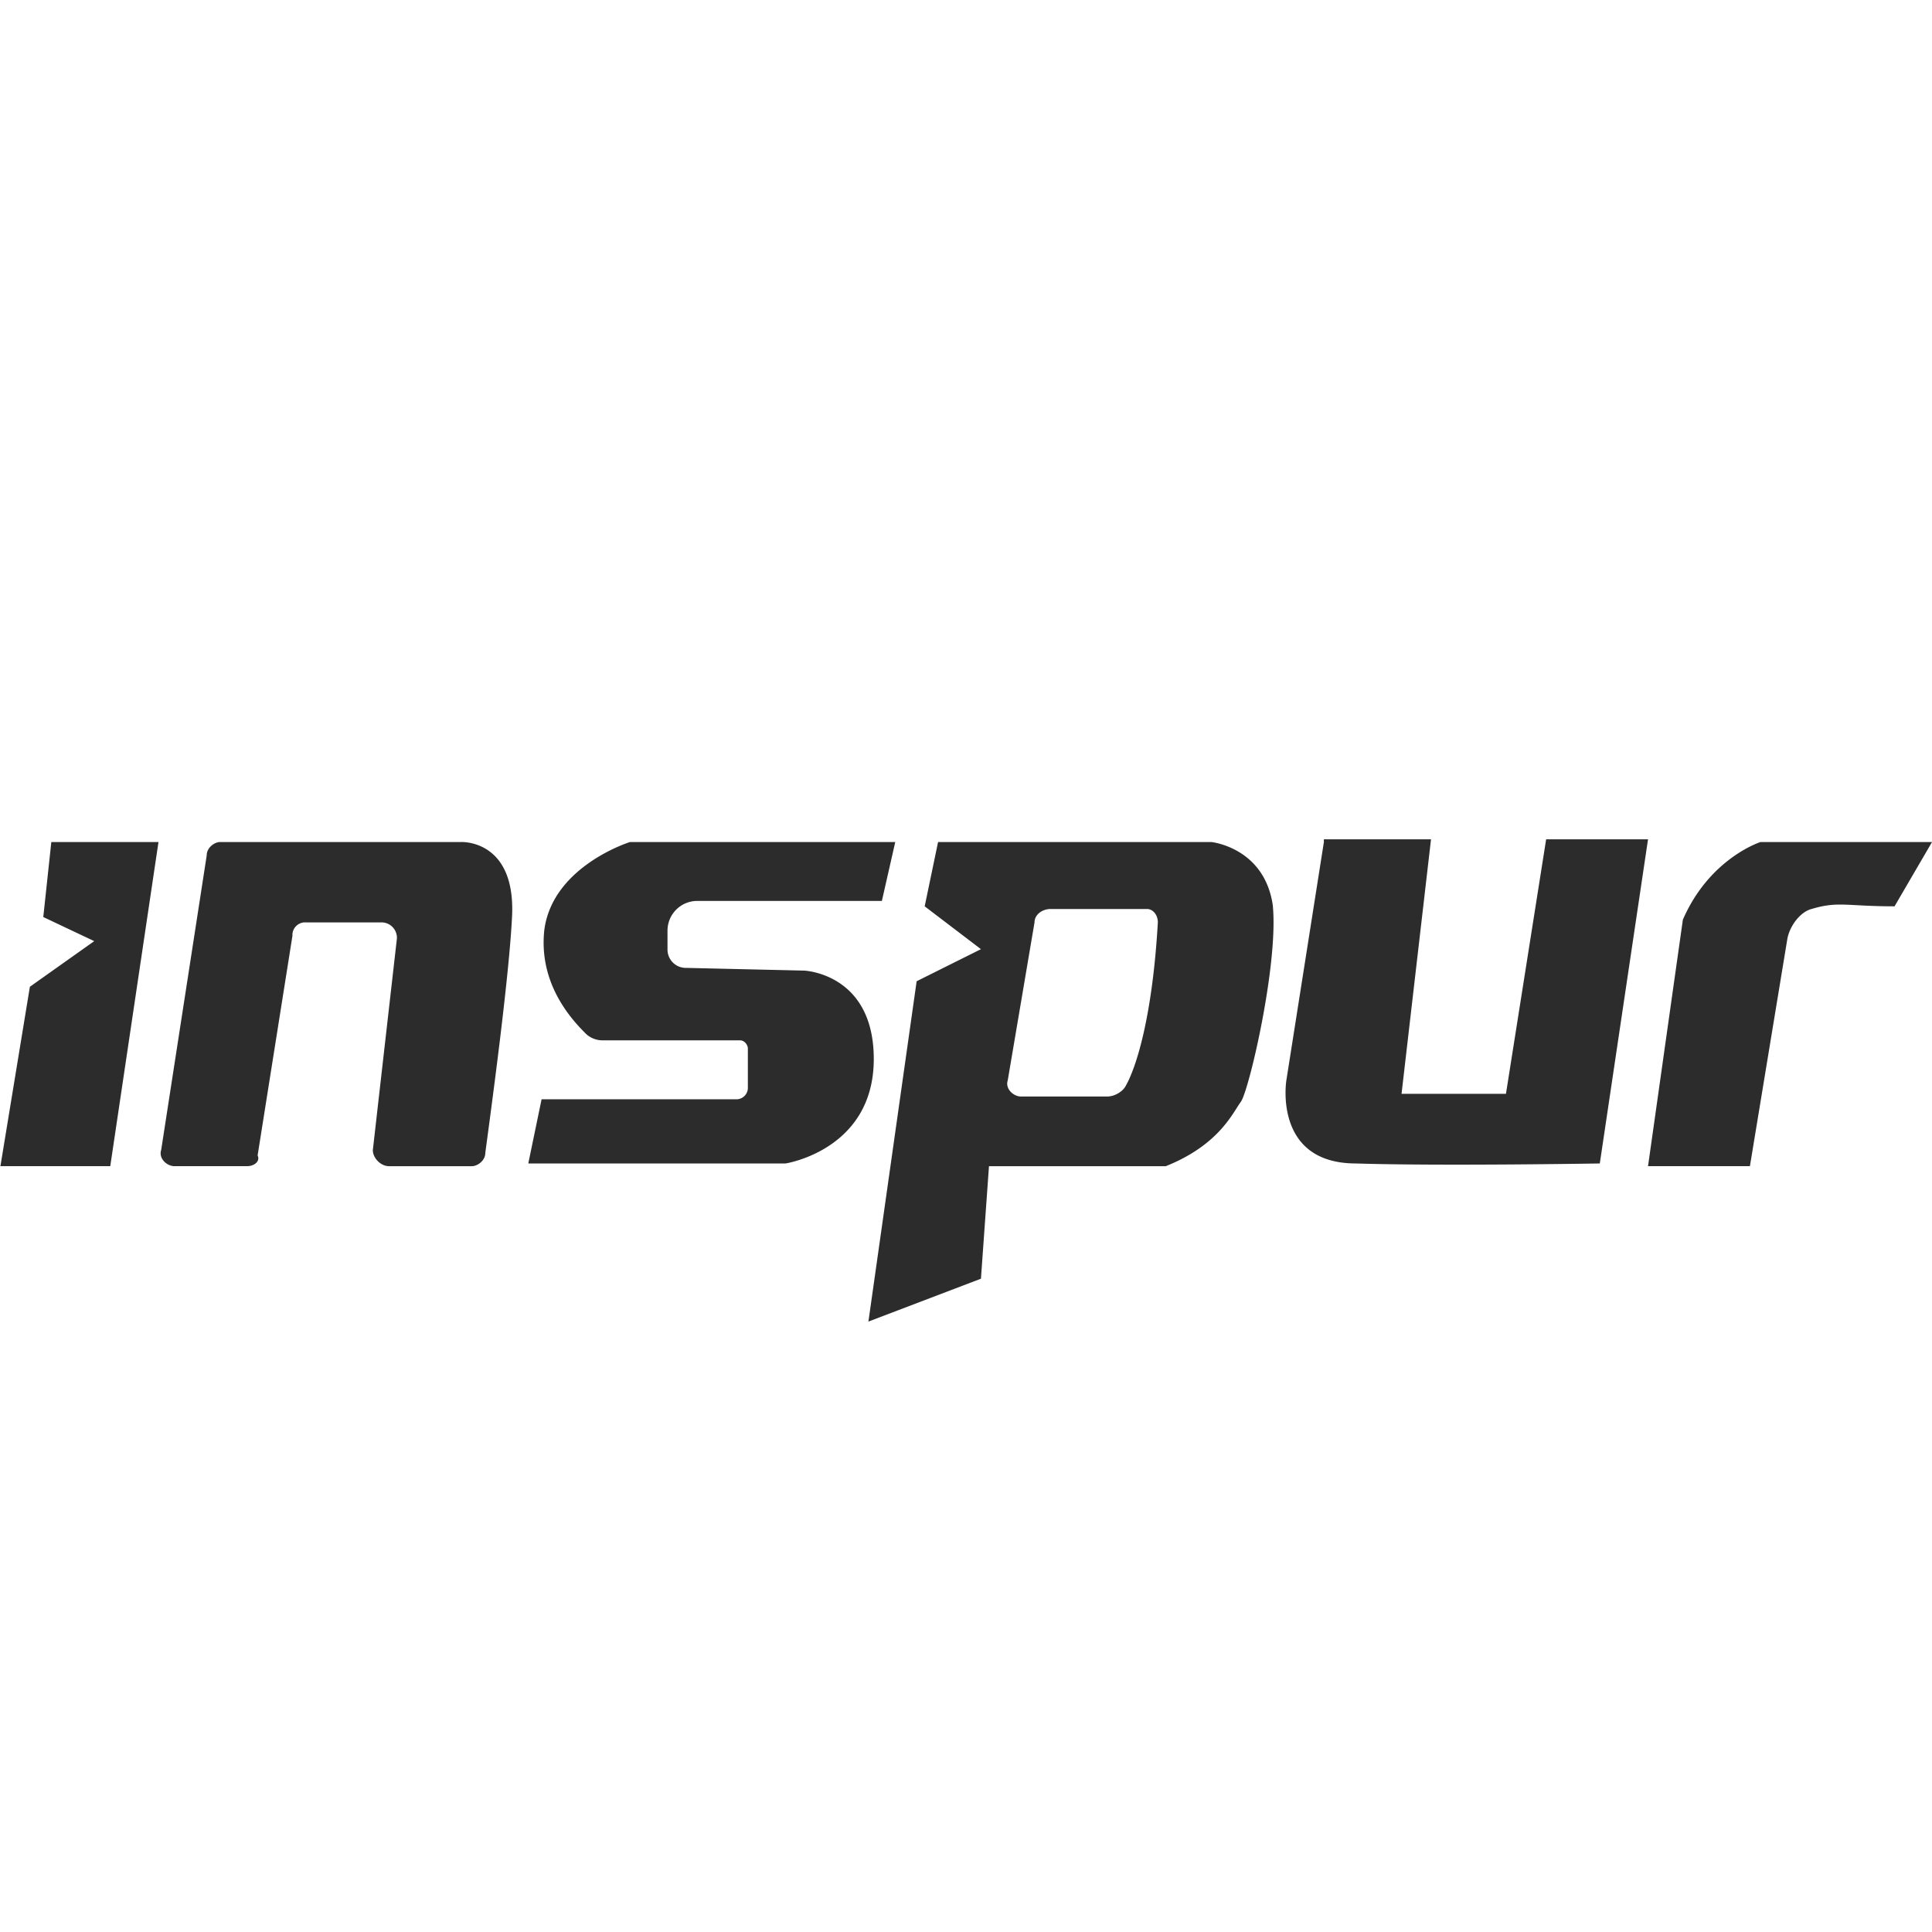 <?xml version="1.0" standalone="no"?><!DOCTYPE svg PUBLIC "-//W3C//DTD SVG 1.1//EN" "http://www.w3.org/Graphics/SVG/1.1/DTD/svg11.dtd"><svg t="1690728427177" class="icon" viewBox="0 0 1024 1024" version="1.1" xmlns="http://www.w3.org/2000/svg" p-id="2258" width="400" height="400" xmlns:xlink="http://www.w3.org/1999/xlink"><path d="M27.2 446.29l-4.26 39.76 27 12.77L15.84 523 0.22 618.1h58.22L84 446.29zM130.86 618.1H92.52c-4.26 0-8.52-4.26-7.1-8.52l24.14-156.19c0-4.26 4.26-7.1 7.1-7.1h127.79s28.4-1.42 27 38.34C270 517.28 260.07 589.7 257.23 611c0 4.26-4.26 7.1-7.1 7.1h-44c-4.26 0-8.52-4.26-8.52-8.52l12.76-112.18a8.18 8.18 0 0 0-8.52-8.51h-39.76A6.7 6.7 0 0 0 155 496l-18.46 116.42c1.42 2.84-1.42 5.68-5.68 5.68z m343.62-171.81H333.91s-41.18 12.78-45.44 46.85c-2.84 27 12.78 45.44 21.3 54a12.89 12.89 0 0 0 9.94 4.26h72.41c2.84 0 4.26 2.84 4.26 4.26v21.3a6.11 6.11 0 0 1-5.67 5.68H287.05L280 616.68h136.26s46.86-7.1 46.86-55.38c0-45.44-36.92-46.86-36.92-46.86L363.73 513a9.71 9.71 0 0 1-9.94-9.94v-9.94a15.76 15.76 0 0 1 15.62-15.61h98l7.1-31.24z m200.21 34.08c-4.26-31.24-32.69-34.08-32.69-34.08H497.2l-7.1 34.08 29.82 22.71-34.08 17-25.56 180.38 59.64-22.72 4.26-59.64h93.72c28.39-11.36 35.49-28.4 39.75-34.08s19.88-72.42 17-103.65z m-88 100.81h-45.47c-4.26 0-8.52-4.26-7.1-8.52l14.2-83.77c0-4.26 4.26-7.1 8.52-7.1H608c2.84 0 5.68 2.84 5.68 7.1-2.84 49.69-11.36 76.67-17 86.61-1.42 2.84-5.68 5.68-9.94 5.68z m115-134.89l-19.9 126.37s-7.1 44 36.92 44c44 1.42 129.22 0 129.22 0l25.56-171.81h-54l-21.3 134.89h-55.34l15.62-134.89h-56.8z m322.33 0h-90.9s-27 8.52-41.17 41.18L873.49 618.1h54l19.88-120.7c1.42-7.09 7.1-14.19 12.78-15.61 14.2-4.26 18.46-1.42 44-1.42z" p-id="2259" fill="#2c2c2c"></path></svg>